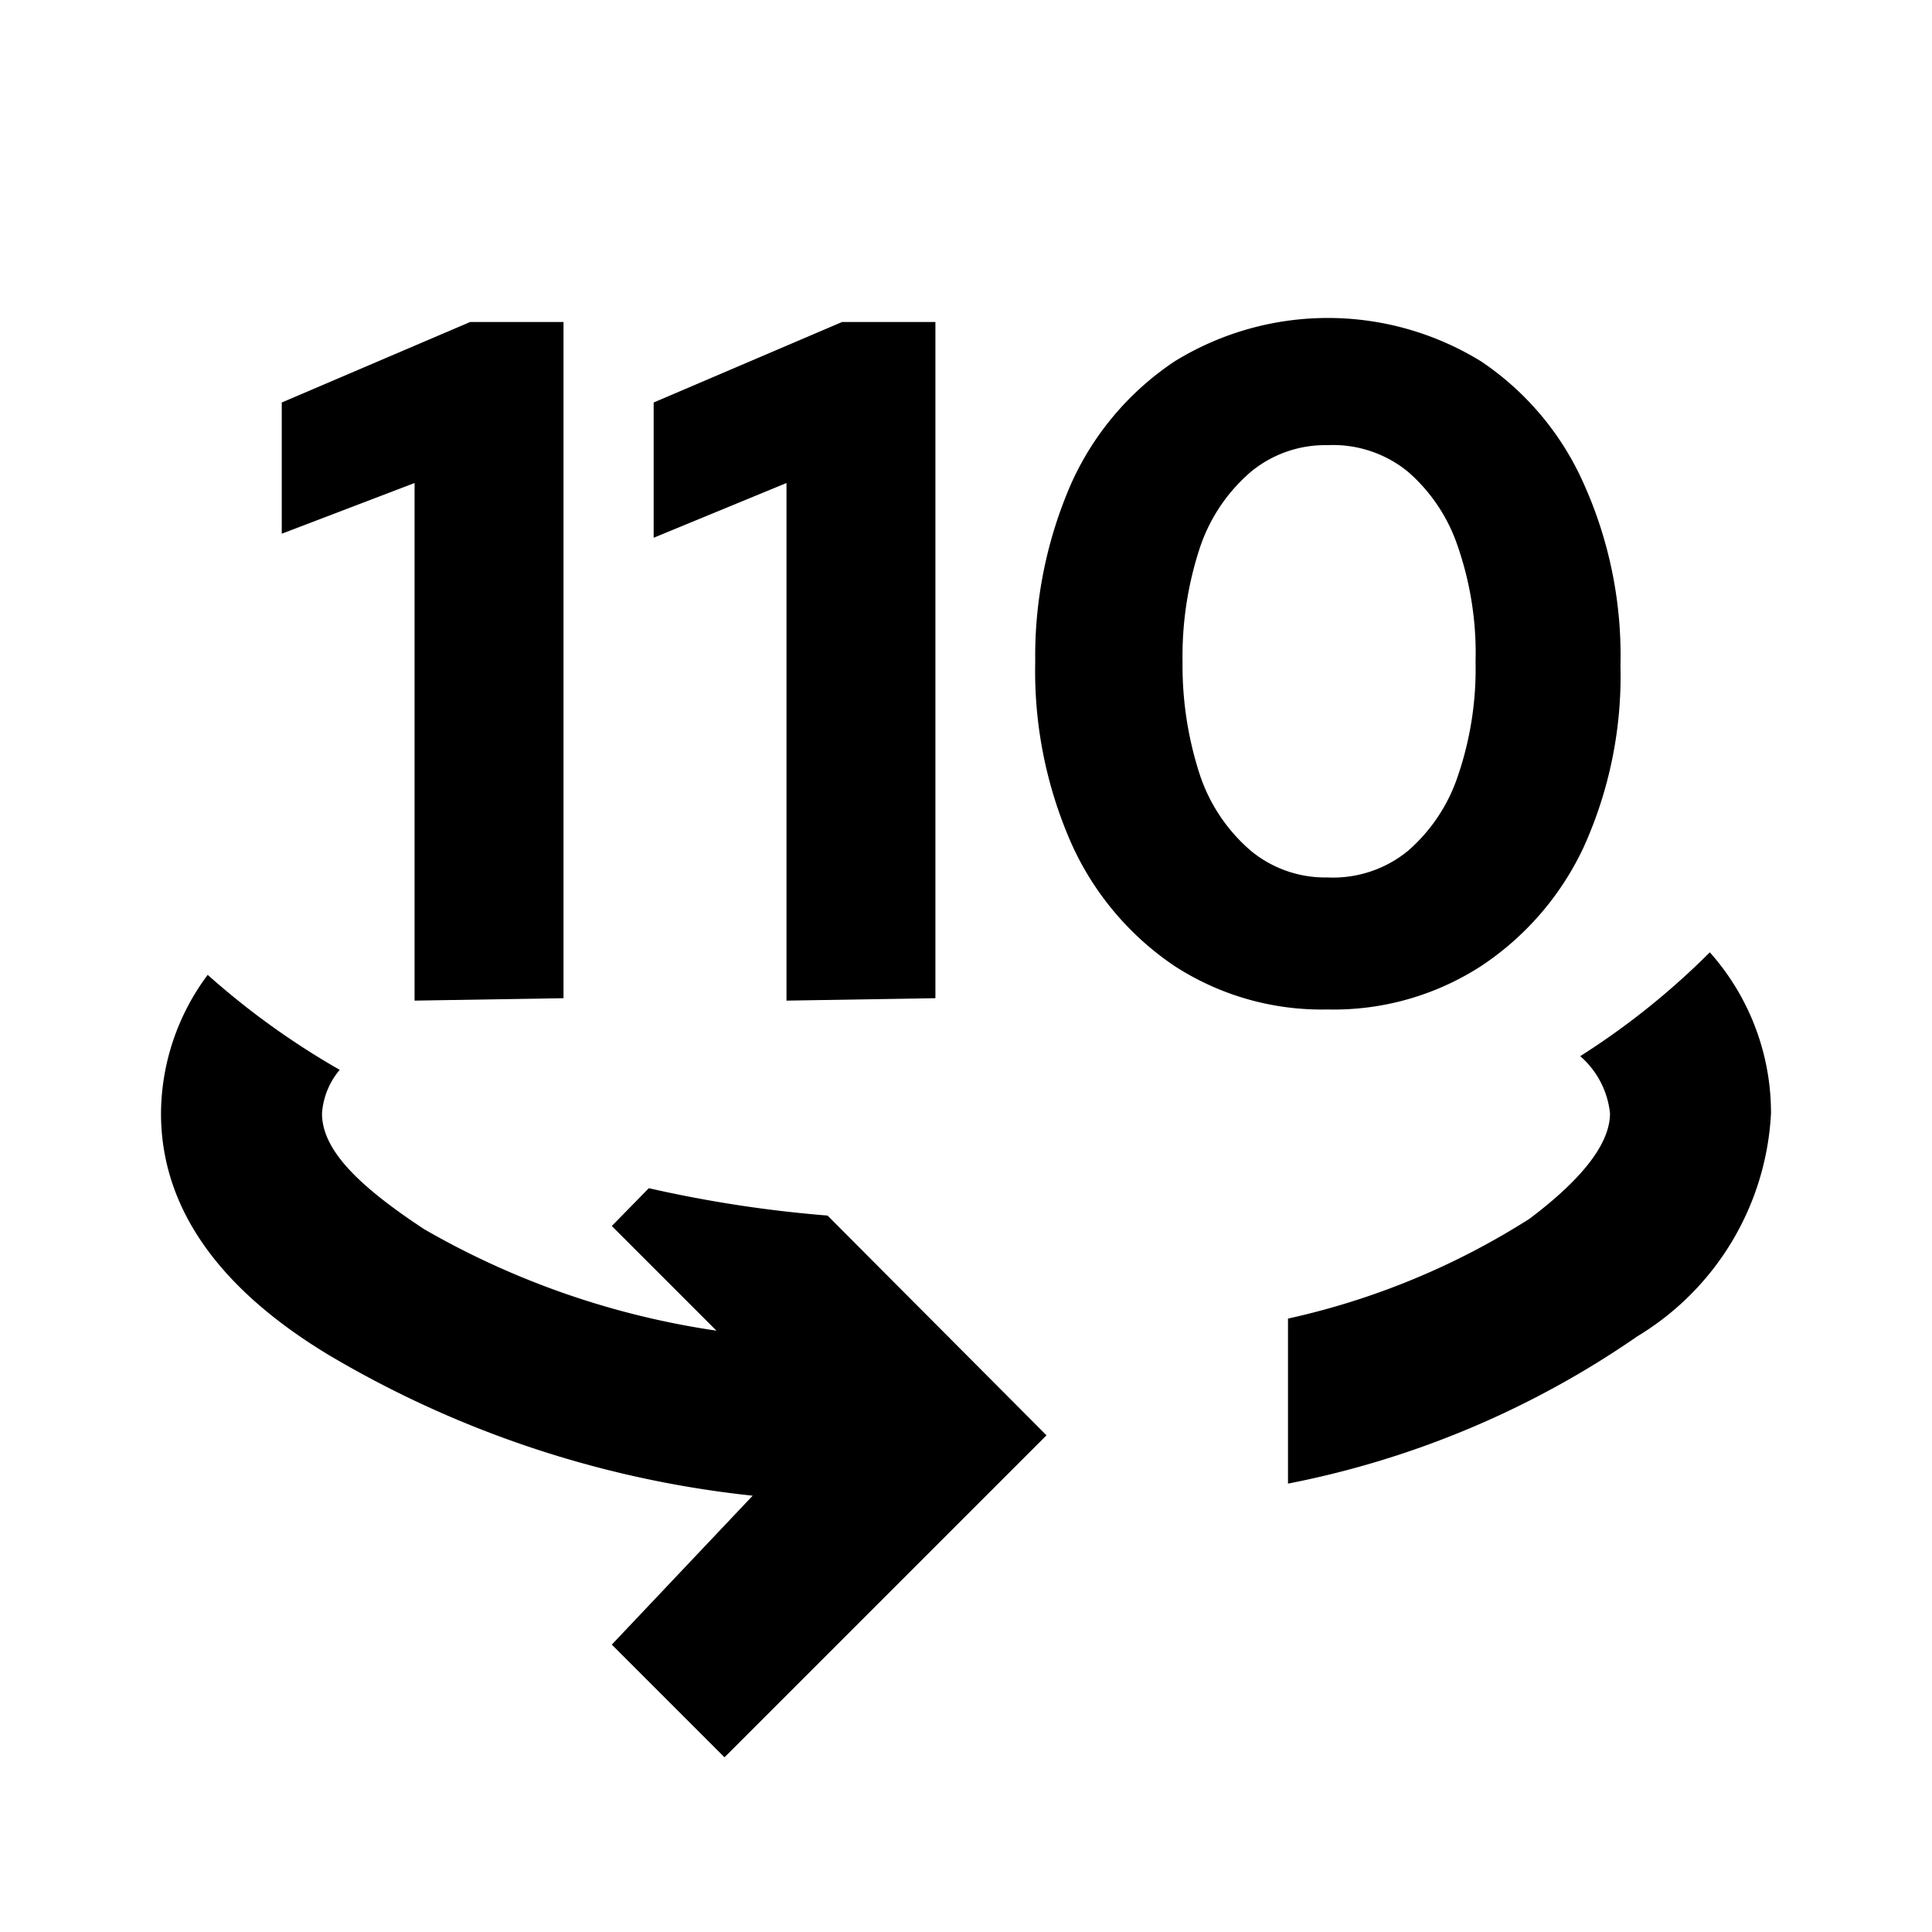 <svg id="Capa_1" data-name="Capa 1" xmlns="http://www.w3.org/2000/svg" width="24" height="24" viewBox="0 0 24 24">
  <g>
    <path d="M8.06,14.76l-.46.47,1.3,1.3a10.24,10.24,0,0,1-3.63-1.26c-.85-.56-1.27-1-1.27-1.44a.94.94,0,0,1,.22-.54,9.68,9.68,0,0,1-1.64-1.18A2.9,2.9,0,0,0,2,13.83c0,1.15.69,2.16,2.08,3a13,13,0,0,0,5.27,1.75L7.6,20.43,9,21.83l4-4L10.28,15.1A15.59,15.59,0,0,1,8.06,14.76Z"/>
    <path d="M19.63,13.12a1.09,1.09,0,0,1,.37.71c0,.38-.35.82-1,1.31a9.32,9.32,0,0,1-3,1.24v2.05a11.49,11.49,0,0,0,4.34-1.83A3.44,3.44,0,0,0,22,13.83a3,3,0,0,0-.76-2A9.36,9.36,0,0,1,19.63,13.12Z"/>
  </g>
  <g>
    <path d="M5.15,12.43V6L3.5,6.63V5L5.84,4H7v8.4Z"/>
    <path d="M9.77,12.43V6l-1.65.68V5l2.34-1h1.16v8.4Z"/>
    <path d="M16.49,12.54a3.36,3.36,0,0,1-1.9-.54,3.62,3.62,0,0,1-1.28-1.52,5.3,5.3,0,0,1-.45-2.26A5.35,5.35,0,0,1,13.31,6a3.59,3.59,0,0,1,1.28-1.51,3.63,3.63,0,0,1,3.81,0A3.57,3.57,0,0,1,19.67,6a5.2,5.2,0,0,1,.46,2.27,5.15,5.15,0,0,1-.46,2.26A3.6,3.6,0,0,1,18.4,12,3.37,3.37,0,0,1,16.49,12.54Zm0-1.64a1.47,1.47,0,0,0,1-.33,2.12,2.12,0,0,0,.62-.93,4.11,4.11,0,0,0,.22-1.42,4.06,4.06,0,0,0-.22-1.43,2.12,2.12,0,0,0-.62-.93,1.47,1.47,0,0,0-1-.33,1.45,1.45,0,0,0-.95.33,2.13,2.13,0,0,0-.63.93,4.3,4.3,0,0,0-.22,1.43,4.37,4.37,0,0,0,.22,1.42,2.13,2.13,0,0,0,.63.93A1.45,1.45,0,0,0,16.49,10.9Z"/>
  </g>
</svg>

